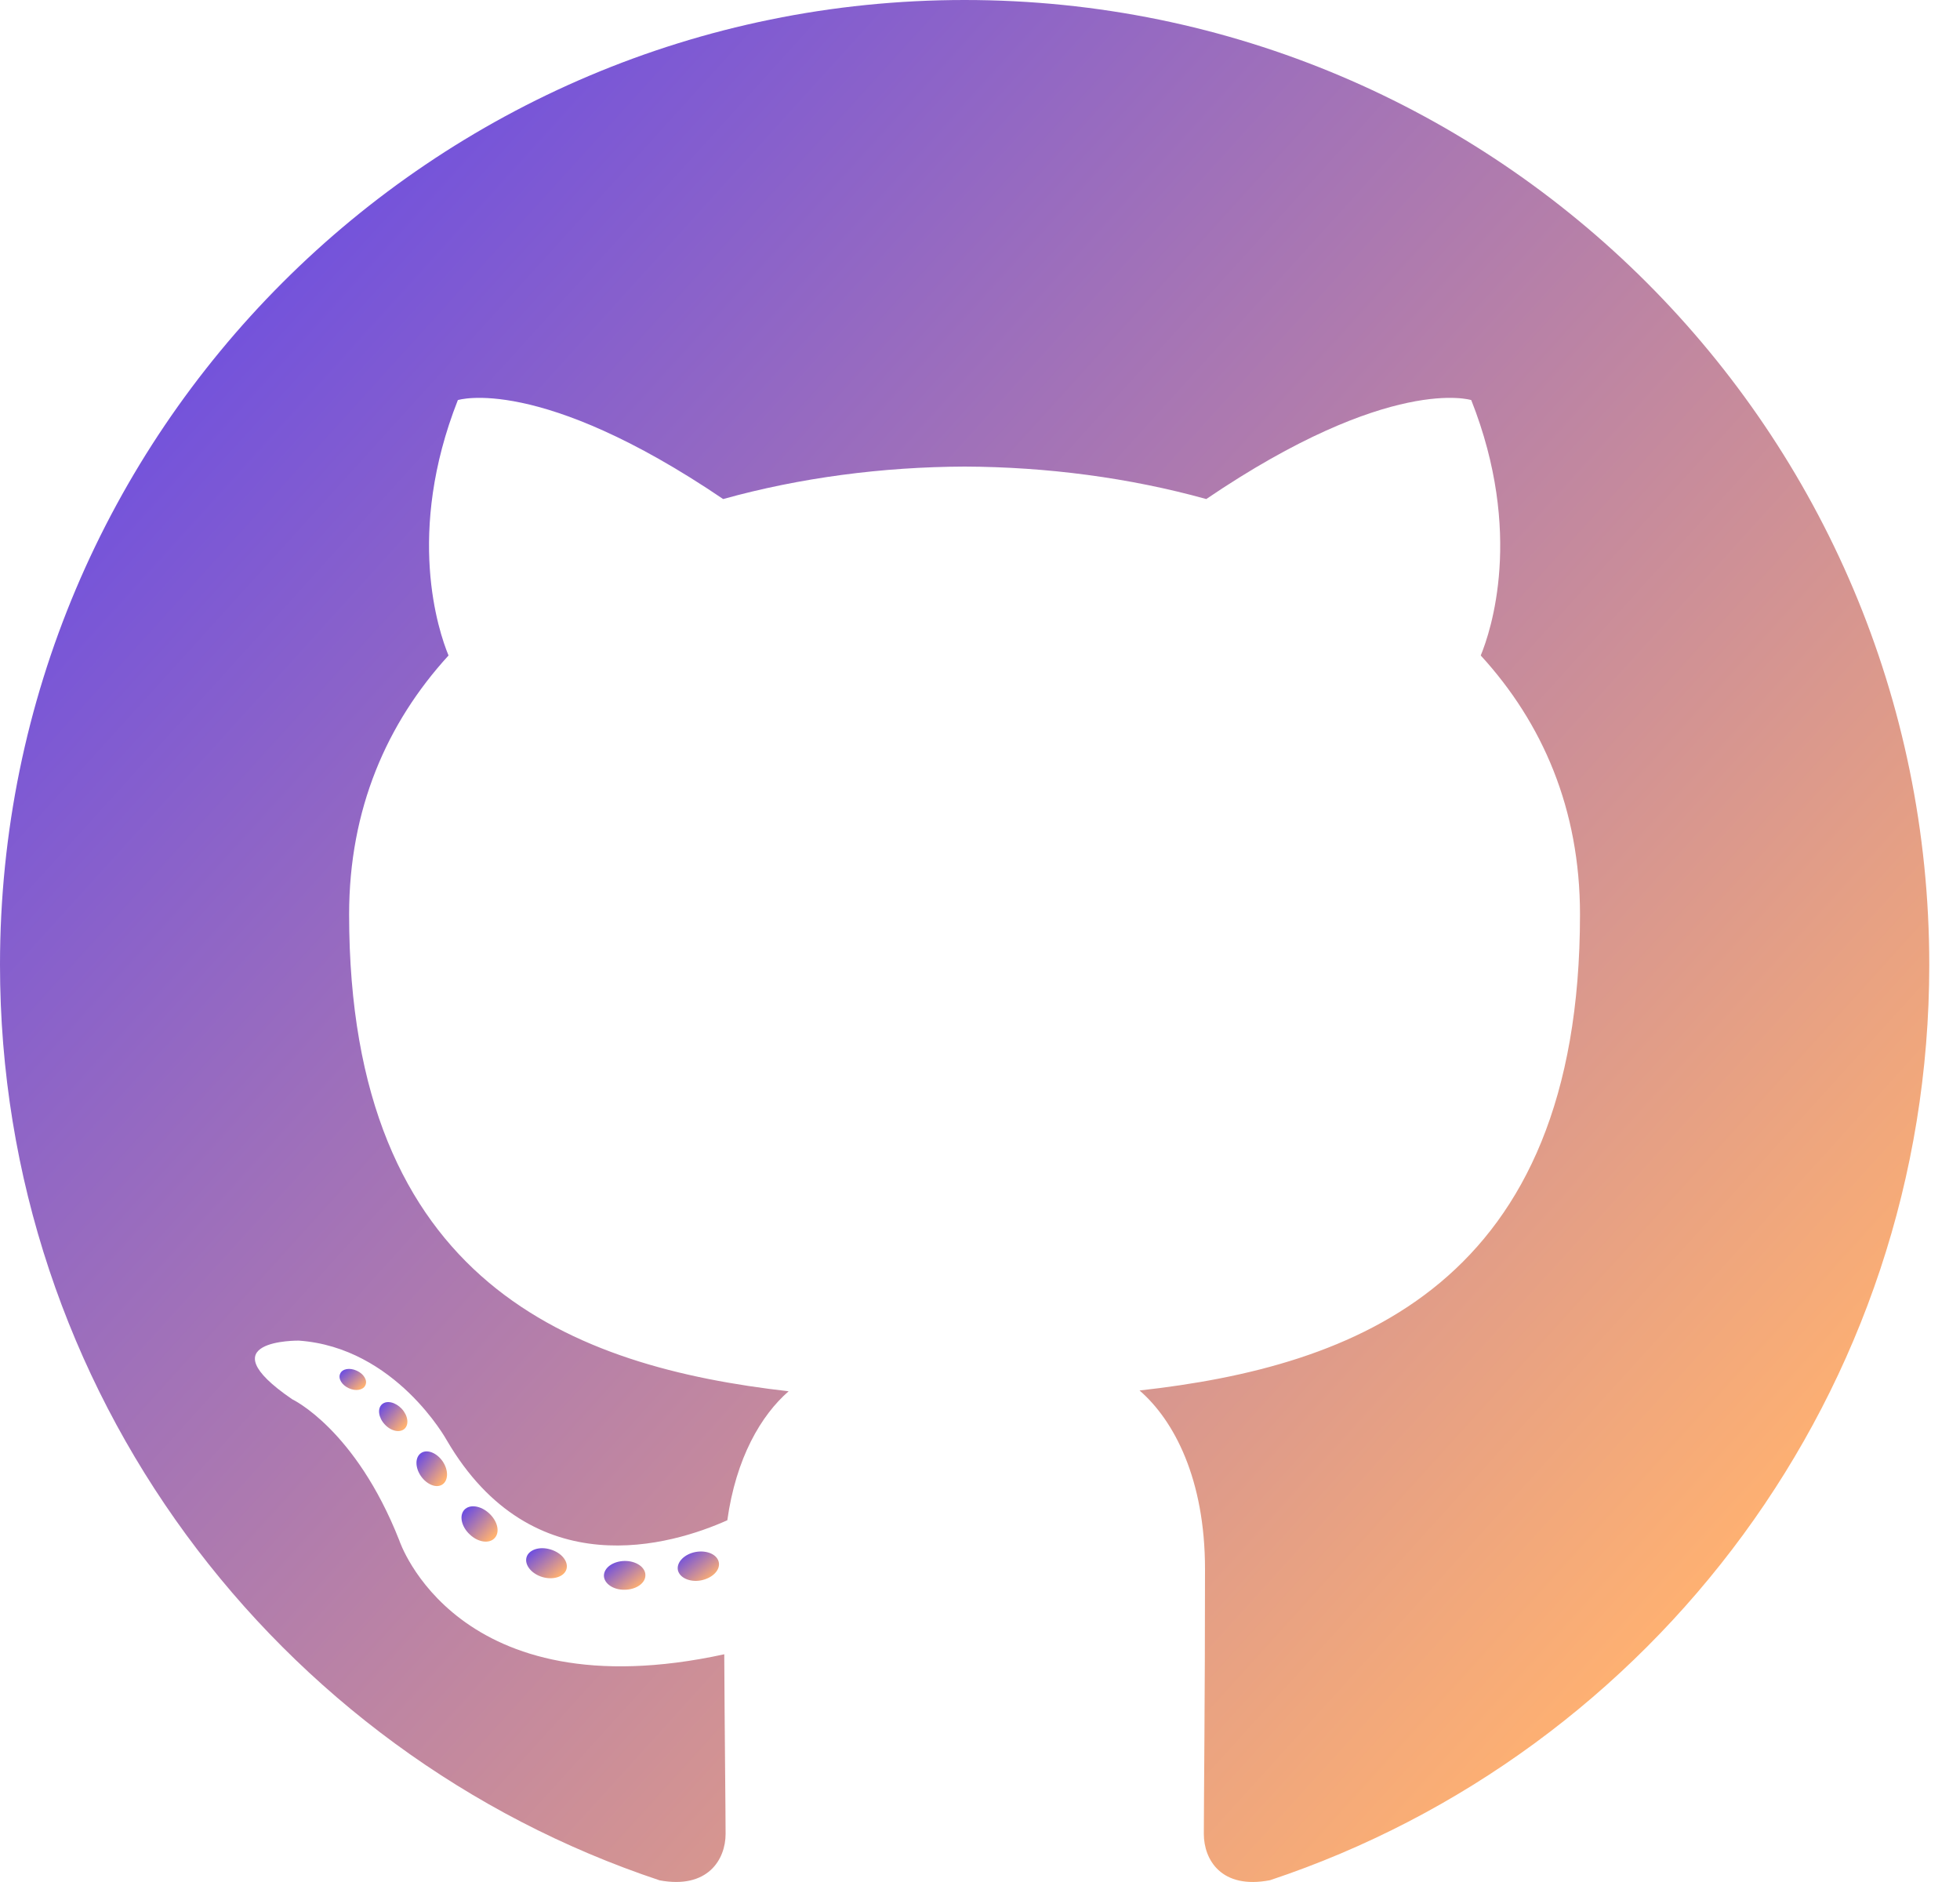 <svg width="25" height="24" viewBox="0 0 25 24" fill="none" xmlns="http://www.w3.org/2000/svg">
<path fill-rule="evenodd" clip-rule="evenodd" d="M12.304 0C5.509 0 0 5.508 0 12.304C0 17.74 3.525 22.352 8.414 23.979C9.029 24.093 9.255 23.712 9.255 23.387C9.255 23.094 9.243 22.124 9.238 21.096C5.815 21.84 5.093 19.644 5.093 19.644C4.533 18.222 3.727 17.844 3.727 17.844C2.61 17.08 3.811 17.096 3.811 17.096C5.046 17.183 5.697 18.364 5.697 18.364C6.794 20.245 8.575 19.701 9.277 19.387C9.388 18.592 9.707 18.049 10.059 17.742C7.326 17.431 4.453 16.375 4.453 11.661C4.453 10.318 4.934 9.22 5.721 8.359C5.593 8.049 5.172 6.797 5.84 5.102C5.84 5.102 6.873 4.772 9.224 6.364C10.206 6.091 11.258 5.954 12.304 5.95C13.349 5.954 14.403 6.091 15.386 6.364C17.735 4.772 18.766 5.102 18.766 5.102C19.436 6.797 19.015 8.049 18.887 8.359C19.676 9.22 20.153 10.318 20.153 11.661C20.153 16.387 17.275 17.427 14.535 17.732C14.976 18.114 15.37 18.863 15.37 20.01C15.37 21.657 15.355 22.982 15.355 23.387C15.355 23.714 15.577 24.098 16.2 23.977C21.087 22.349 24.608 17.738 24.608 12.304C24.608 5.508 19.099 0 12.304 0Z" fill="url(#paint0_linear_3595_5605)"/>
<path d="M4.66 17.666C4.633 17.727 4.537 17.745 4.449 17.703C4.36 17.663 4.31 17.58 4.339 17.518C4.365 17.455 4.461 17.438 4.551 17.48C4.64 17.52 4.691 17.604 4.66 17.666Z" fill="url(#paint1_linear_3595_5605)"/>
<path d="M5.159 18.221C5.1 18.275 4.985 18.25 4.907 18.164C4.827 18.078 4.812 17.963 4.871 17.909C4.932 17.854 5.043 17.88 5.124 17.965C5.204 18.052 5.22 18.166 5.159 18.221Z" fill="url(#paint2_linear_3595_5605)"/>
<path d="M5.644 18.93C5.568 18.982 5.445 18.933 5.369 18.824C5.293 18.714 5.293 18.583 5.37 18.53C5.447 18.478 5.568 18.525 5.645 18.634C5.721 18.745 5.721 18.876 5.644 18.93Z" fill="url(#paint3_linear_3595_5605)"/>
<path d="M6.308 19.615C6.241 19.689 6.097 19.669 5.992 19.568C5.885 19.469 5.855 19.328 5.922 19.254C5.991 19.179 6.135 19.2 6.241 19.301C6.348 19.4 6.38 19.541 6.308 19.615Z" fill="url(#paint4_linear_3595_5605)"/>
<path d="M7.225 20.012C7.195 20.108 7.057 20.152 6.918 20.111C6.778 20.069 6.688 19.956 6.716 19.859C6.744 19.762 6.883 19.716 7.024 19.76C7.163 19.802 7.254 19.914 7.225 20.012Z" fill="url(#paint5_linear_3595_5605)"/>
<path d="M8.232 20.086C8.235 20.187 8.117 20.271 7.971 20.273C7.824 20.277 7.705 20.195 7.703 20.095C7.703 19.992 7.819 19.909 7.966 19.906C8.112 19.904 8.232 19.985 8.232 20.086Z" fill="url(#paint6_linear_3595_5605)"/>
<path d="M9.169 19.926C9.187 20.025 9.085 20.126 8.94 20.154C8.797 20.18 8.665 20.119 8.646 20.02C8.629 19.919 8.732 19.817 8.875 19.791C9.02 19.766 9.151 19.825 9.169 19.926Z" fill="url(#paint7_linear_3595_5605)"/>
<defs>
<linearGradient id="paint0_linear_3595_5605" x1="3.142" y1="3.388" x2="21.875" y2="20.372" gradientUnits="userSpaceOnUse">
<stop stop-color="#7151DD"/>
<stop offset="1" stop-color="#FFB171"/>
</linearGradient>
<linearGradient id="paint1_linear_3595_5605" x1="4.374" y1="17.495" x2="4.583" y2="17.728" gradientUnits="userSpaceOnUse">
<stop stop-color="#7151DD"/>
<stop offset="1" stop-color="#FFB171"/>
</linearGradient>
<linearGradient id="paint2_linear_3595_5605" x1="4.881" y1="17.932" x2="5.168" y2="18.18" gradientUnits="userSpaceOnUse">
<stop stop-color="#7151DD"/>
<stop offset="1" stop-color="#FFB171"/>
</linearGradient>
<linearGradient id="paint3_linear_3595_5605" x1="5.362" y1="18.571" x2="5.698" y2="18.833" gradientUnits="userSpaceOnUse">
<stop stop-color="#7151DD"/>
<stop offset="1" stop-color="#FFB171"/>
</linearGradient>
<linearGradient id="paint4_linear_3595_5605" x1="5.945" y1="19.273" x2="6.297" y2="19.59" gradientUnits="userSpaceOnUse">
<stop stop-color="#7151DD"/>
<stop offset="1" stop-color="#FFB171"/>
</linearGradient>
<linearGradient id="paint5_linear_3595_5605" x1="6.777" y1="19.797" x2="7.072" y2="20.152" gradientUnits="userSpaceOnUse">
<stop stop-color="#7151DD"/>
<stop offset="1" stop-color="#FFB171"/>
</linearGradient>
<linearGradient id="paint6_linear_3595_5605" x1="7.771" y1="19.958" x2="8.05" y2="20.314" gradientUnits="userSpaceOnUse">
<stop stop-color="#7151DD"/>
<stop offset="1" stop-color="#FFB171"/>
</linearGradient>
<linearGradient id="paint7_linear_3595_5605" x1="8.712" y1="19.838" x2="8.999" y2="20.195" gradientUnits="userSpaceOnUse">
<stop stop-color="#7151DD"/>
<stop offset="1" stop-color="#FFB171"/>
</linearGradient>
</defs>
</svg>

